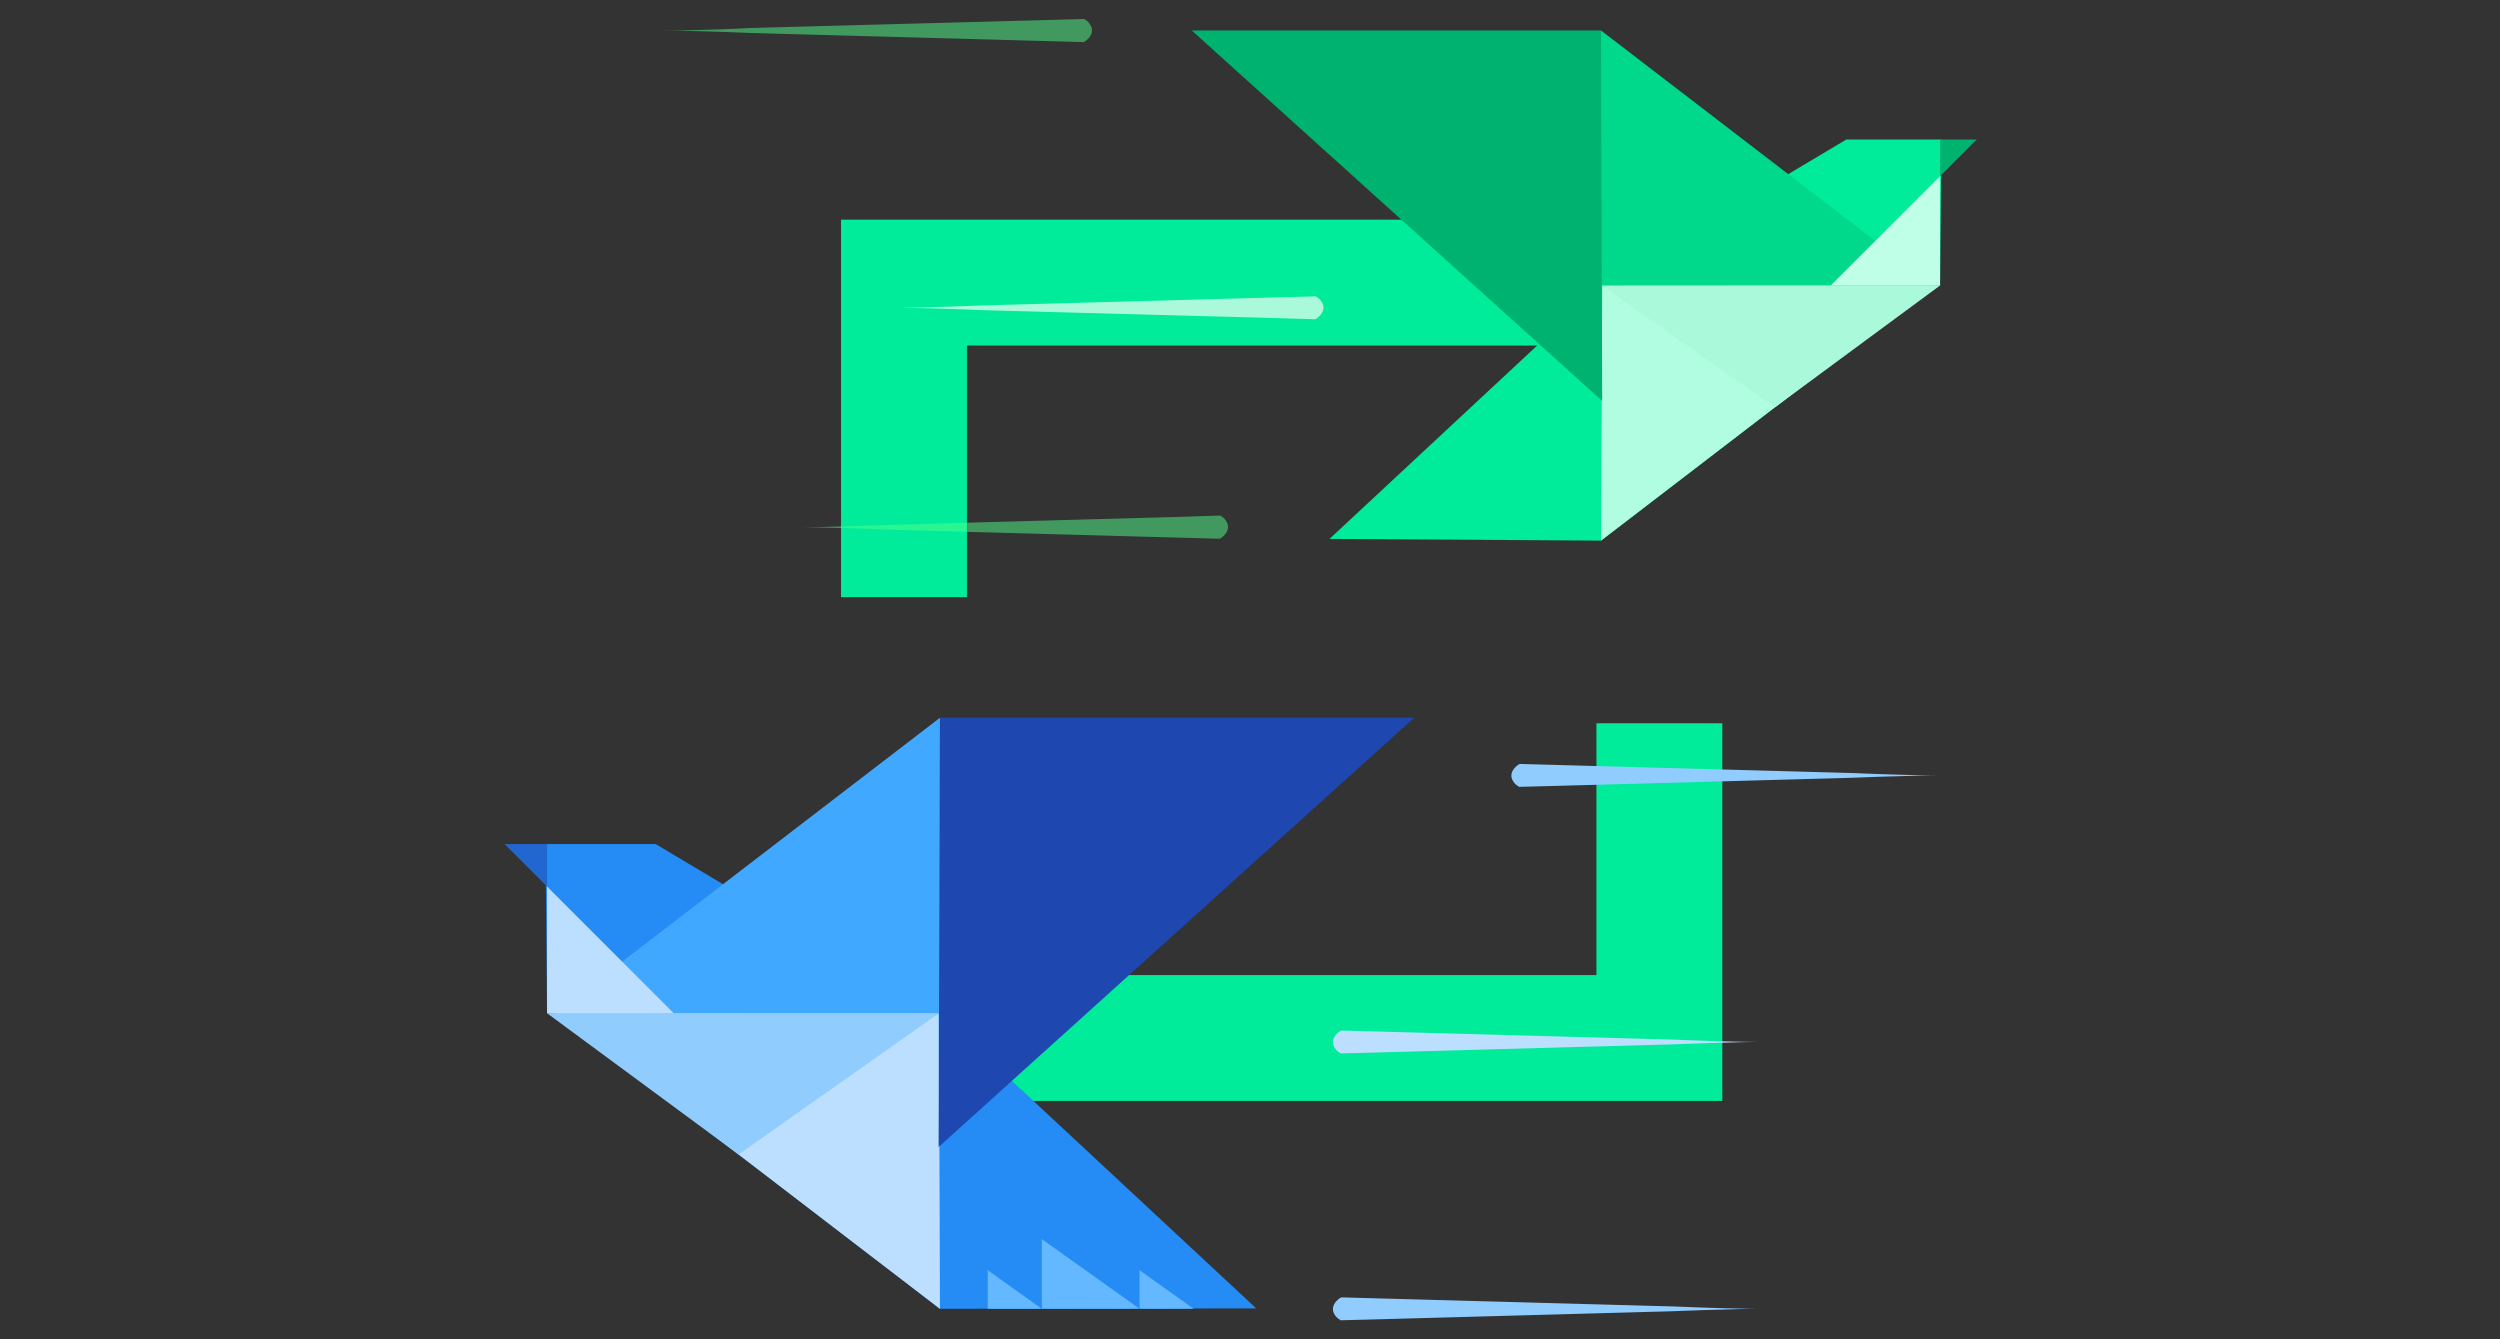 <svg xmlns="http://www.w3.org/2000/svg" viewBox="0 0 448 240"><rect x="0" y="0" width="448" height="240" fill="#333333" stroke="none"/><defs><style>.cls-1{fill:#00eb9a;}.cls-2{fill:#52ff8c;opacity:0.5;}.cls-3{fill:#aaf9db;}.cls-4{fill:#91ccff;}.cls-5{fill:#bcdfff;}.cls-6{fill:#258bf5;}.cls-7{fill:#41a8ff;}.cls-8{fill:#1f47b0;}.cls-9{fill:#2267cf;}.cls-10{fill:#64b8ff;}.cls-11{fill:#00d98c;}.cls-12{fill:#b0fde1;}.cls-13{fill:#00b26f;}.cls-14{fill:#c0ffe7;}</style></defs><title>Helidon_graphic_language 4</title><g id="Layer_1" data-name="Layer 1"><path class="cls-1" d="M173.27,61.92H286.08V95.76L331.2,50.64,286.08,5.51V39.36H150.71V107h22.56ZM286.08,174.73H173.27V140.89L128.14,186l45.12,45.12V197.29H308.64V129.61H286.08Z"/><path class="cls-2" d="M194.15,3.41a.34.34,0,0,1,.27.09A2.6,2.6,0,0,1,195.62,5c.17.68,0,1.52-1.14,2.38a1.1,1.1,0,0,1-.33.16l-6.93-.19-52.7-1.44s-6.36-.27-10.81-.36c-3.78-.07-4.92-.06-4.52-.06s2.32,0,4.67-.08l5.42-.15L135.07,5,187.22,3.6Z"/><path class="cls-2" d="M218.54,92.39a.34.34,0,0,1,.27.09A2.6,2.6,0,0,1,220,94c.17.68,0,1.52-1.14,2.38a1.1,1.1,0,0,1-.33.16l-6.93-.19-52.7-1.44s-6.36-.27-10.81-.36c-3.78-.07-4.92-.06-4.52-.06s2.32,0,4.67-.08l5.42-.15,5.79-.21,52.15-1.43Z"/><path class="cls-3" d="M235.64,53.11a.34.34,0,0,1,.27.09,2.6,2.6,0,0,1,1.2,1.47c.17.68,0,1.52-1.14,2.38a1.1,1.1,0,0,1-.33.16L228.71,57,176,55.58s-6.36-.27-10.81-.36c-3.78-.07-4.92-.06-4.52-.06s2.32,0,4.67-.08l5.42-.15,5.79-.21,52.15-1.43Z"/><path class="cls-4" d="M272.37,141a.34.34,0,0,1-.27-.09,2.6,2.6,0,0,1-1.2-1.47c-.17-.68,0-1.52,1.14-2.38a1.1,1.1,0,0,1,.33-.16l6.93.19,52.7,1.44s6.36.27,10.81.36c3.78.07,4.92.06,4.52.06s-2.32,0-4.67.08l-5.42.15-5.79.21-52.15,1.43Z"/><path class="cls-5" d="M240.39,188.77a.34.34,0,0,1-.27-.09,2.6,2.6,0,0,1-1.2-1.47c-.17-.68,0-1.52,1.14-2.38a1.11,1.11,0,0,1,.33-.16l6.93.19,52.7,1.44s6.36.27,10.81.36c3.78.07,4.92.06,4.52.06s-2.32,0-4.67.08l-5.42.15-5.79.21-52.15,1.43Z"/><path class="cls-4" d="M240.39,236.59a.34.34,0,0,1-.27-.09,2.6,2.6,0,0,1-1.2-1.47c-.17-.68,0-1.52,1.14-2.38a1.11,1.11,0,0,1,.33-.16l6.93.19,52.7,1.44s6.36.27,10.81.36c3.78.07,4.92.06,4.52.06s-2.32,0-4.67.08l-5.42.15-5.79.21-52.15,1.43Z"/><polygon class="cls-6" points="184.25 191.05 117.5 151.26 97.75 151.26 98.03 181.57 184.25 191.05"/><polygon class="cls-7" points="168.44 128.62 168.44 234.54 99.38 181.62 168.44 128.62"/><polygon class="cls-6" points="168.41 181.67 225.11 234.46 168.44 234.54 168.41 181.67"/><polygon class="cls-5" points="99.39 181.62 168.44 234.54 168.2 181.62 99.39 181.62"/><polygon class="cls-8" points="168.2 205.54 253.42 128.62 168.44 128.62 168.2 205.54"/><polygon class="cls-4" points="98.03 181.57 132.35 206.88 168.2 181.62 98.03 181.57"/><polygon class="cls-9" points="98.03 158.87 90.42 151.26 98.03 151.26 98.03 158.87"/><polygon class="cls-5" points="98.03 158.87 120.73 181.57 98.03 181.57 98.03 158.87"/><polygon class="cls-10" points="256.55 96.29 270.7 96.3 270.7 86.2 256.55 96.29"/><polygon class="cls-10" points="270.7 96.3 278.53 96.3 278.53 90.71 270.7 96.3"/><polygon class="cls-10" points="248.72 96.3 256.55 96.3 256.55 90.71 248.72 96.3"/><polygon class="cls-10" points="204.21 234.53 186.69 234.54 186.69 222.04 204.21 234.53"/><polygon class="cls-10" points="186.69 234.53 177 234.54 177 227.62 186.69 234.53"/><polygon class="cls-10" points="213.9 234.53 204.21 234.54 204.2 227.62 213.9 234.53"/><polygon class="cls-1" points="273.25 59.34 330.86 25 347.9 25 347.66 51.16 273.25 59.34"/><polygon class="cls-11" points="286.9 5.46 286.9 96.88 346.5 51.2 286.9 5.46"/><polygon class="cls-1" points="286.92 51.25 238.25 96.57 286.9 96.88 286.92 51.25"/><polygon class="cls-12" points="346.49 51.2 286.9 96.88 287.11 51.2 346.49 51.2"/><polygon class="cls-13" points="287.11 71.85 213.56 5.46 286.9 5.46 287.11 71.85"/><polygon class="cls-3" points="347.66 51.16 318.05 73 287.11 51.2 347.66 51.16"/><polygon class="cls-13" points="347.66 31.57 354.23 25 347.66 25 347.66 31.57"/><polygon class="cls-14" points="347.66 31.57 328.07 51.16 347.66 51.16 347.66 31.57"/></g></svg>